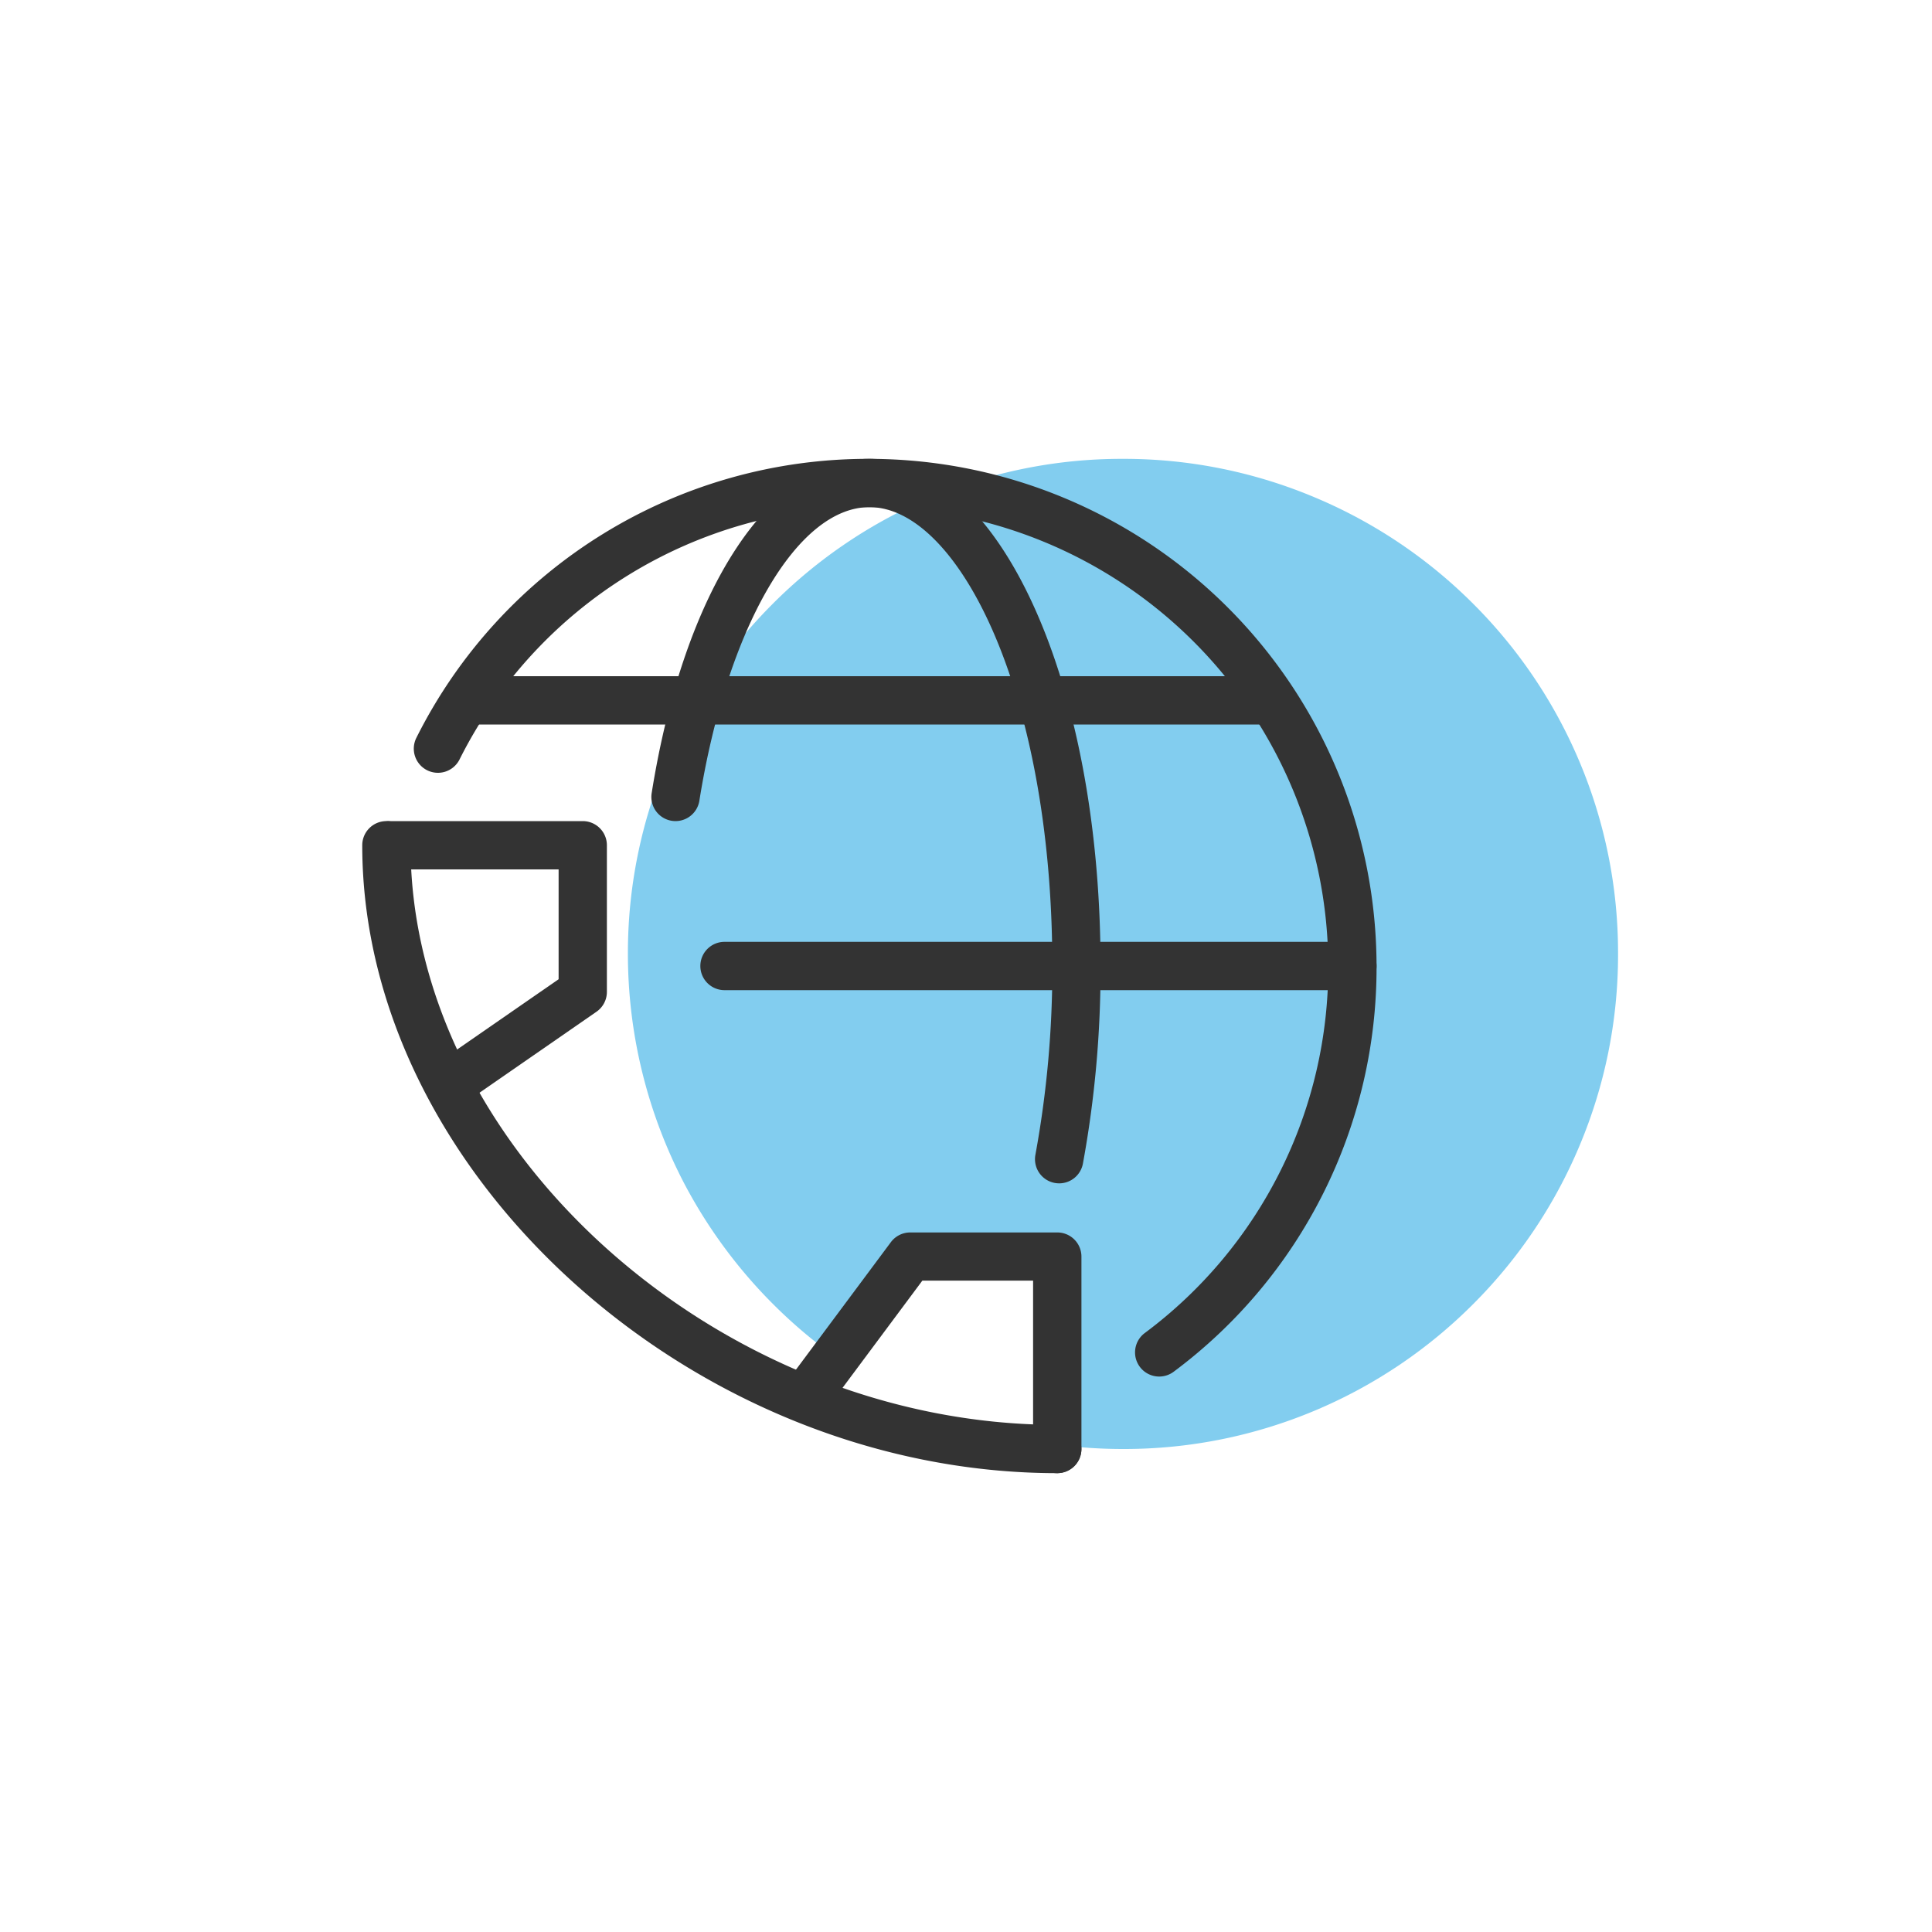 <svg xmlns="http://www.w3.org/2000/svg" viewBox="0 0 80 80">
  <path fill="none" d="M0 0h80v80H0z"/>
  <path fill="#82cdef" d="M46.5 60a20.761 20.761 0 01-2.542-.156v-7.987h-6.295l-3.174 4.258a20.681 20.681 0 01-6.173-7.141A20.55 20.55 0 0126 39.5a20.368 20.368 0 011.611-7.979A20.428 20.428 0 0132 25a20.434 20.434 0 016.516-4.393A20.372 20.372 0 0146.5 19a20.369 20.369 0 017.979 1.611A20.433 20.433 0 0161 25a20.43 20.43 0 014.393 6.516A20.37 20.37 0 0167 39.5a20.372 20.372 0 01-1.611 7.98A20.434 20.434 0 0161 54a20.433 20.433 0 01-6.516 4.393A20.369 20.369 0 0146.5 60z"/>
  <path fill="none" d="M12 16h48v48H12z"/>
  <path fill="#333" d="M43.778 61C28.716 61 15 48.607 15 35a1 1 0 011-1 1 1 0 011 1c0 12.561 12.763 24 26.778 24a1 1 0 011 1 1 1 0 01-1 1z"/>
  <path fill="#333" d="M19.169 45.507a1 1 0 01-.823-.431 1 1 0 01.254-1.391l4.531-3.137V36h-6.994a1 1 0 01-1-1 1 1 0 011-1h7.993a1 1 0 011 1v6.072a1 1 0 01-.431.822l-4.961 3.435a1 1 0 01-.569.178zM43.778 61a1 1 0 01-1-1v-6.971h-4.586L34.417 58.1a1 1 0 01-1.4.205 1 1 0 01-.2-1.4l4.074-5.472a1 1 0 01.8-.4h6.089a1 1 0 011 1V60a1 1 0 01-1.002 1z"/>
  <path fill="#333" d="M48 57a1 1 0 01-.8-.4 1 1 0 01.2-1.4A18.856 18.856 0 0055 40a19.021 19.021 0 00-19-19 18.921 18.921 0 00-16.973 10.451 1 1 0 01-1.343.442 1 1 0 01-.442-1.344A20.909 20.909 0 0136 19a21.023 21.023 0 0121 21 20.842 20.842 0 01-8.4 16.8 1 1 0 01-.6.2z"/>
  <path fill="#333" d="M43.859 49a1.07 1.07 0 01-.185-.017 1 1 0 01-.8-1.167 42.609 42.609 0 00.7-7.816c0-11.365-3.915-19-7.571-19-3 0-5.9 5-7.044 12.158a1 1 0 01-1.146.829 1 1 0 01-.829-1.145C28.327 24.433 31.868 19 36 19c5.367 0 9.571 9.224 9.571 21a44.583 44.583 0 01-.73 8.184 1 1 0 01-.982.816z"/>
  <path fill="#333" d="M56 41H30a1 1 0 01-1-1 1 1 0 011-1h26a1 1 0 011 1 1 1 0 01-1 1zm-3.5-11h-33a1 1 0 01-1-1 1 1 0 011-1h33a1 1 0 011 1 1 1 0 01-1 1z"/>
</svg>
